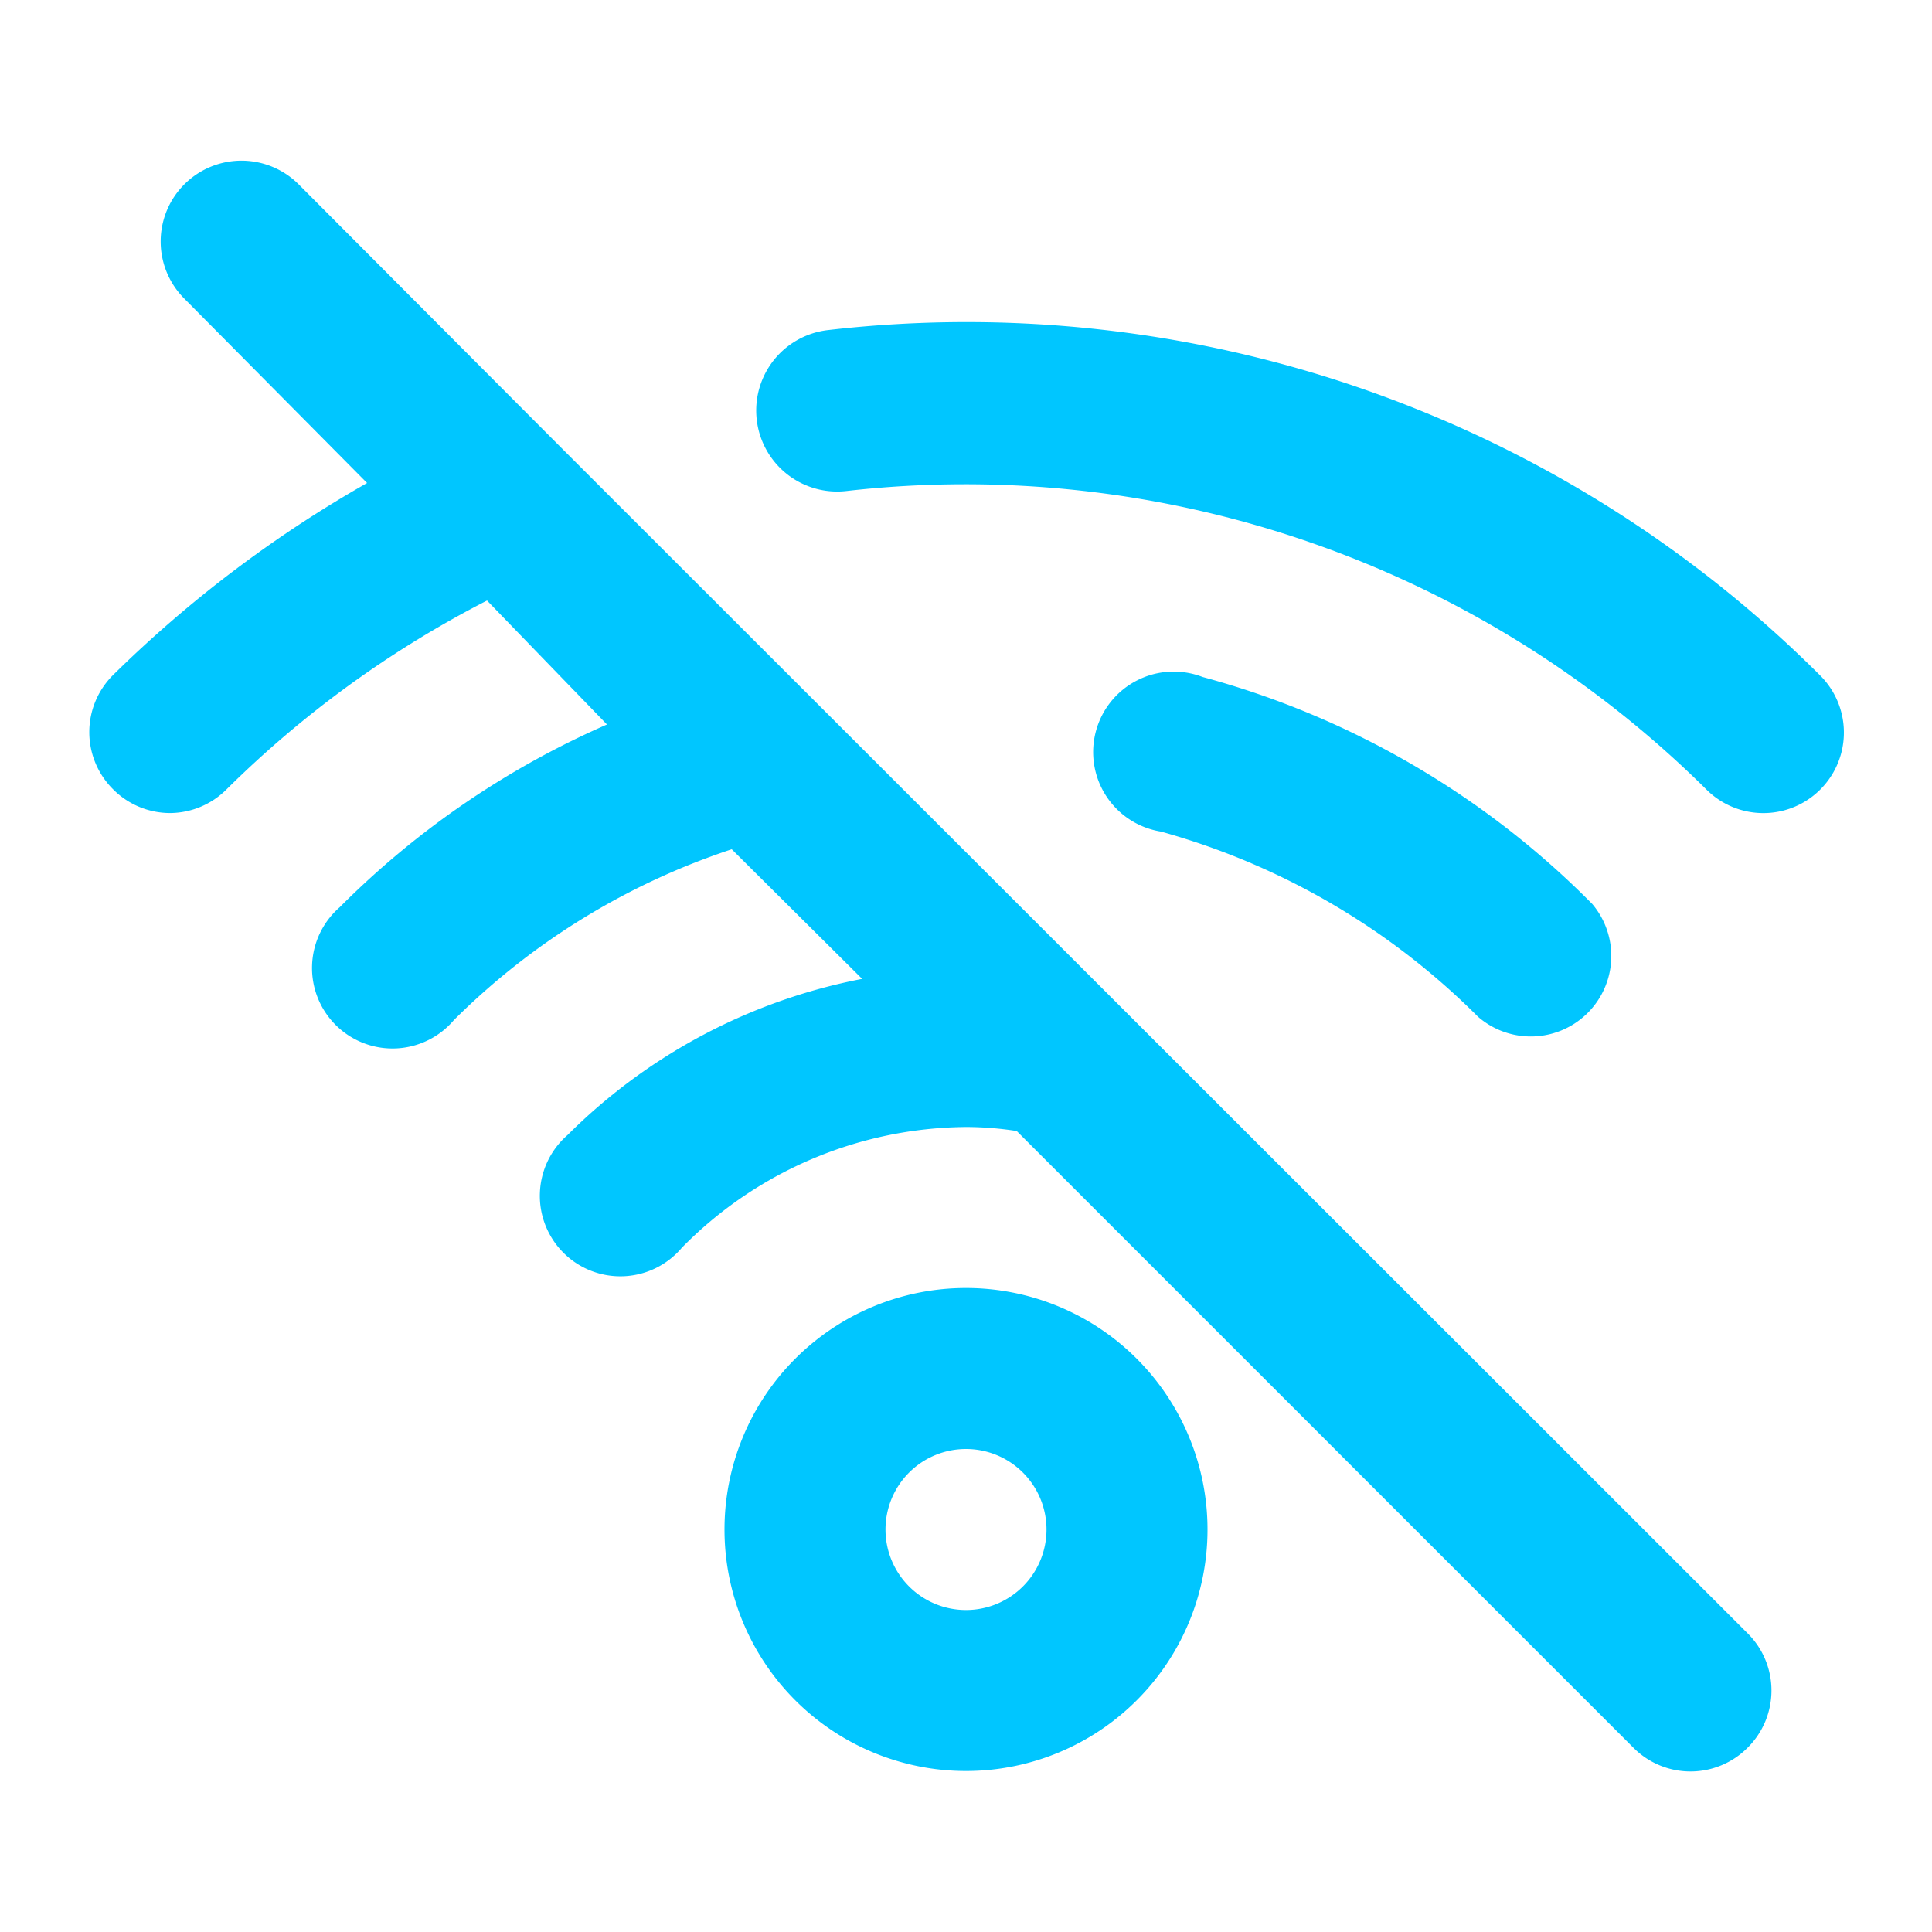 <svg xmlns="http://www.w3.org/2000/svg" viewBox="0 0 24 24"><path fill="#00C6FF" d="M6.92,5.51h0L3.71,2.29A1,1,0,0,0,2.29,3.71L4.56,6A15.21,15.21,0,0,0,1.4,8.39a1,1,0,0,0,0,1.41,1,1,0,0,0,.71.3,1,1,0,0,0,.7-.29A13.07,13.07,0,0,1,6.05,7.46L7.54,9a10.78,10.78,0,0,0-3.32,2.27,1,1,0,1,0,1.42,1.4,8.8,8.8,0,0,1,3.45-2.12l1.62,1.61a7.07,7.07,0,0,0-3.66,1.94,1,1,0,1,0,1.42,1.4A5,5,0,0,1,12,14a4.13,4.13,0,0,1,.63.05l7.66,7.66a1,1,0,0,0,1.42,0,1,1,0,0,0,0-1.42ZM12,16a3,3,0,1,0,3,3A3,3,0,0,0,12,16Zm0,4a1,1,0,1,1,1-1A1,1,0,0,1,12,20ZM22.61,8.39A15,15,0,0,0,10.29,4.1a1,1,0,1,0,.22,2A13.07,13.07,0,0,1,21.2,9.81a1,1,0,0,0,1.41-1.42Zm-4.25,4.24a1,1,0,0,0,1.42-1.4,10.75,10.75,0,0,0-4.84-2.82,1,1,0,1,0-.52,1.92A8.94,8.94,0,0,1,18.36,12.63Z"/></svg>